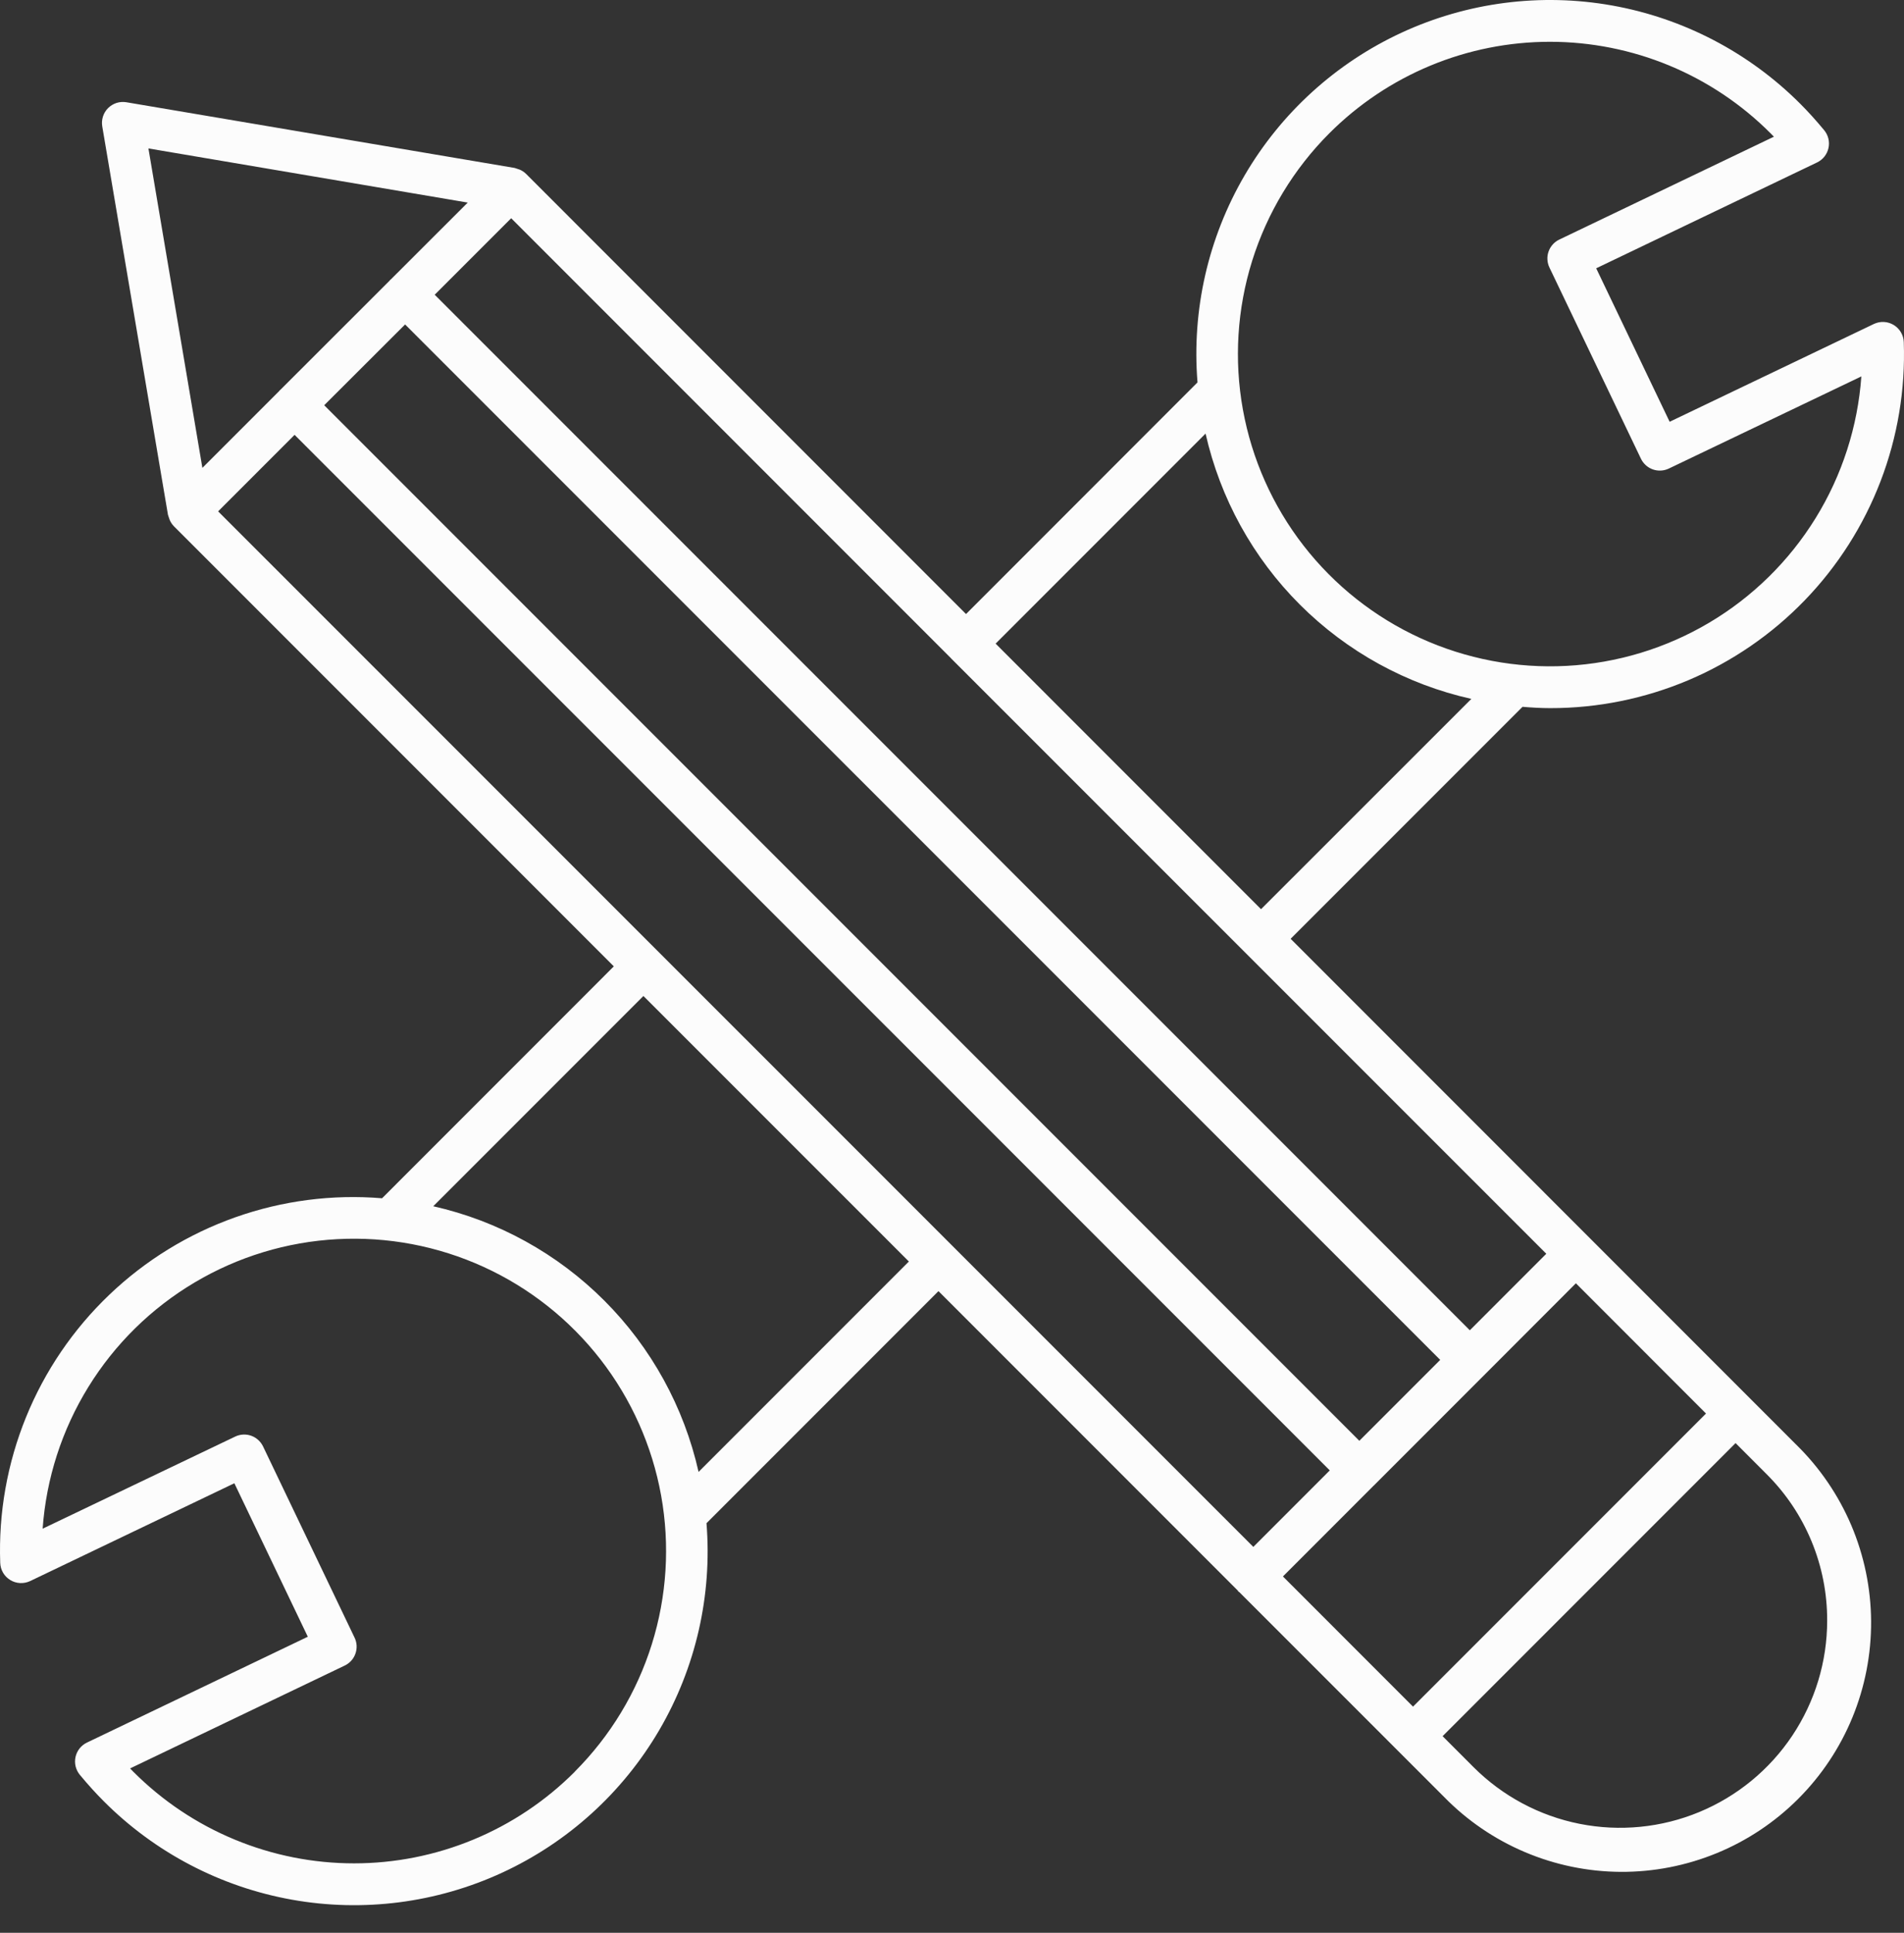 <svg width="68" height="69" viewBox="0 0 68 69" fill="none" xmlns="http://www.w3.org/2000/svg">
<rect x="0" y="0" width="68" height="69" fill="#333333" stroke="none"/>
<path d="M55.367 25.28C57.063 25.282 58.742 24.941 60.304 24.28C61.865 23.618 63.277 22.649 64.456 21.429C65.634 20.21 66.554 18.765 67.162 17.182C67.77 15.599 68.052 13.909 67.992 12.214C67.988 12.09 67.953 11.969 67.89 11.862C67.827 11.755 67.739 11.666 67.632 11.601C67.526 11.537 67.406 11.5 67.282 11.494C67.158 11.488 67.035 11.513 66.923 11.566L59.63 15.057L57.007 9.578L64.896 5.799C64.998 5.75 65.088 5.678 65.159 5.589C65.23 5.499 65.279 5.395 65.303 5.284C65.327 5.173 65.326 5.058 65.299 4.947C65.272 4.837 65.22 4.734 65.147 4.646C64.843 4.28 64.571 3.981 64.293 3.703C62.465 1.874 60.12 0.65 57.575 0.196C55.029 -0.258 52.406 0.081 50.059 1.165C47.712 2.25 45.754 4.029 44.45 6.262C43.147 8.494 42.559 11.074 42.768 13.651L34.501 21.921L18.786 6.205C18.721 6.142 18.645 6.092 18.562 6.056C18.502 6.036 18.441 6.016 18.381 5.996L4.513 3.65C4.396 3.63 4.275 3.639 4.161 3.675C4.048 3.712 3.945 3.775 3.86 3.859C3.776 3.943 3.713 4.047 3.677 4.16C3.641 4.274 3.632 4.394 3.652 4.512L5.999 18.379C6.008 18.413 6.019 18.447 6.032 18.479C6.039 18.507 6.049 18.534 6.06 18.56C6.095 18.644 6.146 18.72 6.209 18.785L21.922 34.498L13.645 42.777C11.87 42.63 10.084 42.862 8.405 43.456C6.725 44.05 5.191 44.993 3.903 46.223C2.615 47.452 1.601 48.941 0.93 50.591C0.259 52.241 -0.056 54.014 0.008 55.794C0.012 55.918 0.048 56.039 0.11 56.146C0.173 56.253 0.262 56.342 0.368 56.407C0.474 56.471 0.594 56.508 0.718 56.514C0.842 56.52 0.966 56.495 1.078 56.442L8.37 52.951L10.993 58.43L3.104 62.209C3.002 62.258 2.912 62.33 2.841 62.419C2.771 62.509 2.721 62.613 2.697 62.724C2.673 62.835 2.674 62.95 2.701 63.061C2.729 63.171 2.78 63.274 2.853 63.362C3.157 63.728 3.43 64.027 3.708 64.305C5.533 66.135 7.876 67.36 10.42 67.816C12.964 68.272 15.587 67.935 17.934 66.853C20.281 65.77 22.24 63.994 23.545 61.763C24.85 59.532 25.439 56.954 25.232 54.377L33.517 46.092L44.204 56.779C44.214 56.791 44.217 56.806 44.229 56.817C44.24 56.828 44.254 56.831 44.266 56.842L51.571 64.146C52.393 64.988 53.374 65.658 54.458 66.117C55.541 66.577 56.705 66.817 57.881 66.824C59.058 66.83 60.224 66.603 61.312 66.156C62.401 65.709 63.389 65.05 64.221 64.218C65.053 63.386 65.712 62.397 66.159 61.308C66.606 60.22 66.832 59.053 66.825 57.877C66.818 56.7 66.577 55.536 66.118 54.453C65.657 53.37 64.987 52.389 64.145 51.567L46.094 33.514L54.376 25.233C54.706 25.26 55.036 25.28 55.367 25.28ZM47.474 4.76C48.509 3.724 49.737 2.902 51.09 2.341C52.442 1.781 53.891 1.492 55.355 1.492C56.819 1.492 58.269 1.781 59.621 2.341C60.973 2.902 62.202 3.724 63.236 4.76C63.276 4.799 63.315 4.839 63.354 4.88L55.688 8.553C55.6 8.595 55.52 8.655 55.455 8.728C55.389 8.801 55.339 8.886 55.306 8.979C55.273 9.071 55.259 9.169 55.265 9.267C55.27 9.365 55.294 9.461 55.337 9.55L58.605 16.376C58.691 16.554 58.844 16.692 59.031 16.758C59.217 16.823 59.423 16.812 59.601 16.727L66.477 13.438C66.348 15.233 65.787 16.97 64.841 18.5C63.895 20.031 62.593 21.31 61.045 22.228C59.498 23.145 57.751 23.675 55.955 23.771C54.158 23.867 52.365 23.527 50.728 22.78C49.091 22.032 47.66 20.9 46.556 19.479C45.452 18.058 44.709 16.391 44.389 14.621C44.069 12.85 44.183 11.028 44.72 9.311C45.258 7.594 46.203 6.033 47.474 4.76ZM55.225 44.758L52.494 47.49L15.525 10.522L18.257 7.791L33.969 23.503V23.506L55.225 44.758ZM60.929 50.462L50.465 60.925L45.819 56.278L49.07 53.026L49.08 53.02L49.087 53.011L53.015 49.082L53.025 49.076L53.031 49.066L56.282 45.812L60.929 50.462ZM7.79 18.255L10.521 15.524L47.492 52.492L44.762 55.223L7.79 18.255ZM14.468 11.583L51.436 48.547L48.548 51.435L11.579 14.467L14.468 11.583ZM16.705 7.232L13.958 9.976C13.952 9.982 13.943 9.984 13.936 9.99C13.929 9.996 13.928 10.005 13.922 10.012L10.009 13.921C10.003 13.927 9.995 13.929 9.988 13.935C9.982 13.941 9.981 13.95 9.975 13.956L7.228 16.703L5.301 5.299L16.705 7.232ZM20.526 63.252C19.491 64.288 18.263 65.11 16.911 65.67C15.559 66.231 14.109 66.52 12.645 66.52C11.181 66.52 9.732 66.231 8.379 65.67C7.027 65.11 5.799 64.288 4.764 63.252C4.725 63.213 4.685 63.172 4.646 63.131L12.312 59.459C12.401 59.416 12.48 59.357 12.546 59.284C12.611 59.211 12.662 59.126 12.694 59.033C12.727 58.941 12.741 58.842 12.736 58.744C12.73 58.646 12.706 58.55 12.663 58.462L9.395 51.636C9.309 51.458 9.156 51.32 8.97 51.254C8.783 51.188 8.578 51.199 8.399 51.285L1.523 54.573C1.651 52.778 2.212 51.041 3.158 49.51C4.103 47.979 5.405 46.7 6.953 45.782C8.5 44.863 10.247 44.333 12.044 44.237C13.84 44.14 15.634 44.48 17.271 45.227C18.908 45.974 20.339 47.107 21.444 48.528C22.548 49.949 23.291 51.616 23.611 53.386C23.931 55.157 23.817 56.979 23.28 58.696C22.743 60.414 21.798 61.975 20.526 63.248V63.252ZM24.949 52.546C24.428 50.231 23.262 48.111 21.584 46.432C19.907 44.753 17.788 43.584 15.473 43.062L22.979 35.556L32.46 45.035L24.949 52.546ZM65.256 57.853C65.256 59.316 64.822 60.746 64.009 61.963C63.196 63.18 62.04 64.128 60.688 64.688C59.337 65.248 57.849 65.394 56.414 65.109C54.978 64.824 53.66 64.119 52.625 63.084L51.522 61.98L61.985 51.517L63.088 52.621C63.778 53.307 64.325 54.122 64.697 55.021C65.069 55.919 65.259 56.883 65.256 57.855V57.853ZM45.037 32.457L35.558 22.977L43.056 15.479C43.58 17.794 44.749 19.913 46.43 21.59C48.11 23.266 50.231 24.432 52.548 24.95L45.037 32.457Z" fill="#FCFCFC"/>
</svg>

